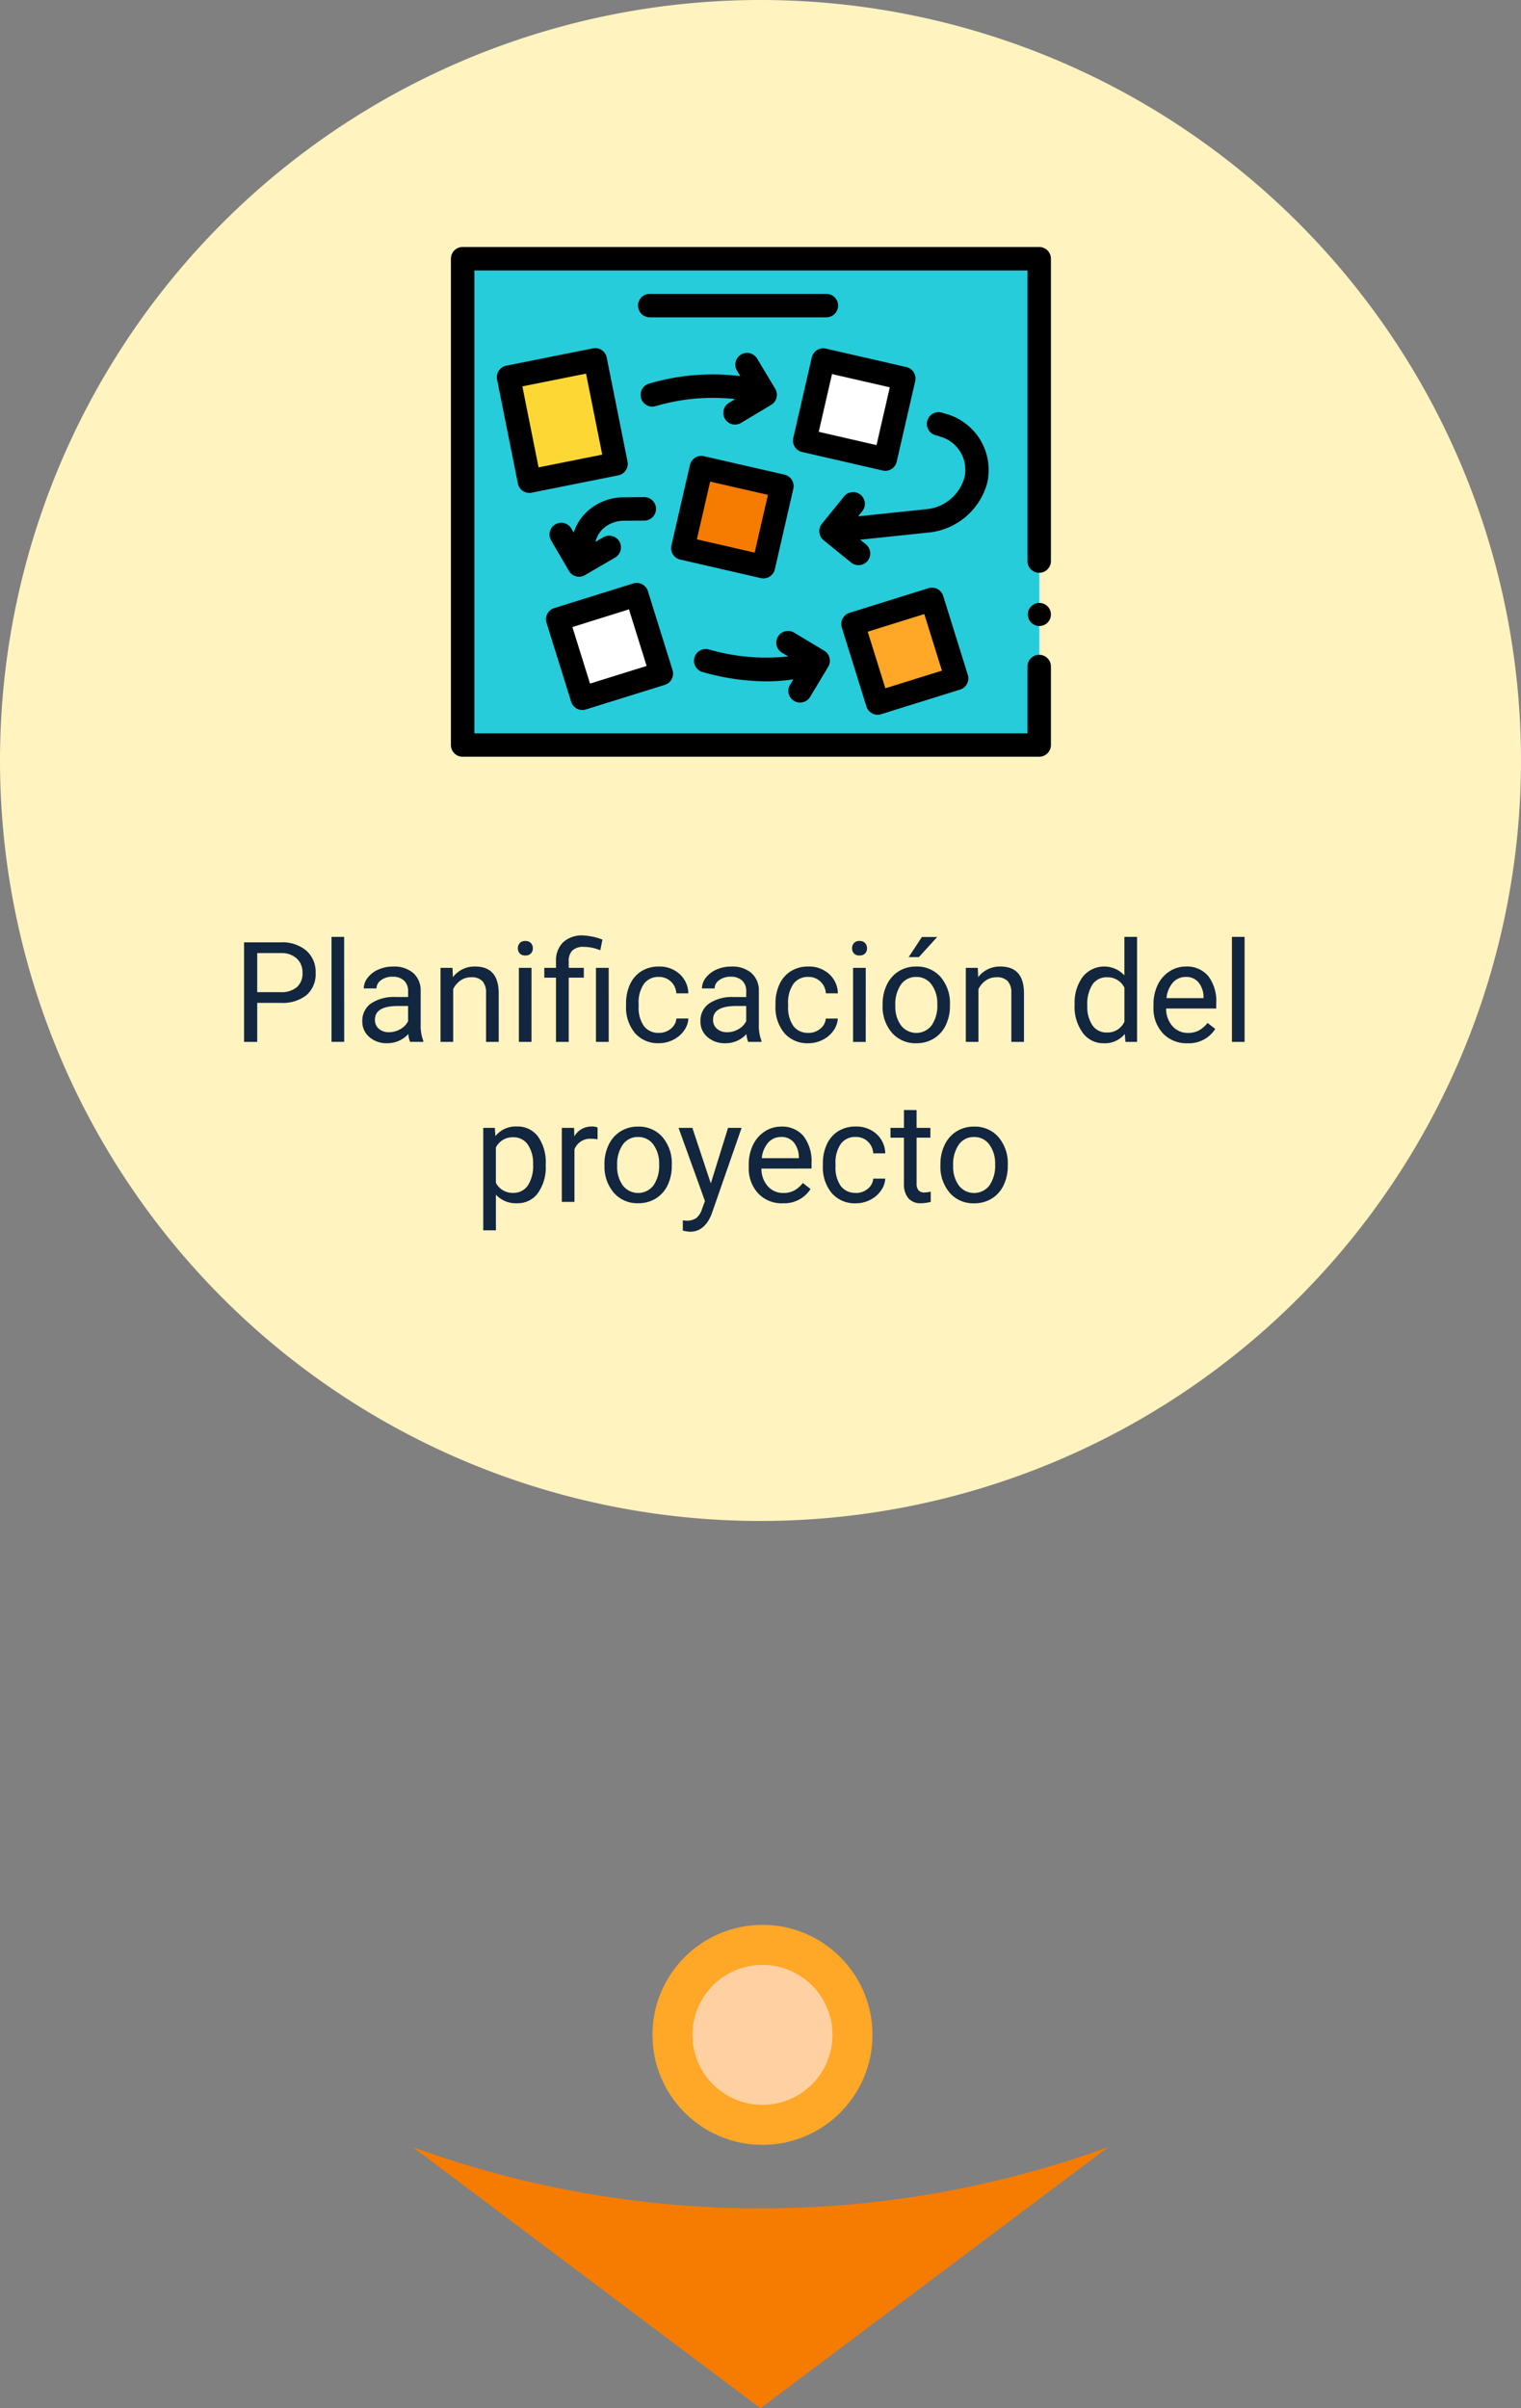 <svg xmlns="http://www.w3.org/2000/svg" width="152.098" height="240.825" viewBox="0 0 152.098 240.825">
  <rect x="0" y="0" width="152.098" height="240.825" fill="#808080" stroke="none"/>
  <g id="Grupo_120361" data-name="Grupo 120361" transform="translate(-621.613 -4797.512)">
    <path id="Trazado_166800" data-name="Trazado 166800" d="M266.39,749.862a101.111,101.111,0,0,1-34.8-6.137l34.8,26.128,34.8-26.128a101.111,101.111,0,0,1-34.8,6.137" transform="translate(431.271 4268.484)" fill="#f57c00"/>
    <path id="Trazado_166796" data-name="Trazado 166796" d="M937.908,169.393a76.049,76.049,0,1,1-76.049-76.049,76.049,76.049,0,0,1,76.049,76.049" transform="translate(-164.197 4704.168)" fill="#fff3bf"/>
    <circle id="Elipse_4266" data-name="Elipse 4266" cx="11" cy="11" r="11" transform="translate(686.859 4990)" fill="#ffa726"/>
    <circle id="Elipse_4267" data-name="Elipse 4267" cx="7" cy="7" r="7" transform="translate(690.859 4994)" fill="#ffd1a2"/>
    <path id="Trazado_181409" data-name="Trazado 181409" d="M3.332,9.1V13H2.019V3.047H5.69a3.688,3.688,0,0,1,2.56.834,2.827,2.827,0,0,1,.926,2.208,2.79,2.79,0,0,1-.906,2.232A3.853,3.853,0,0,1,5.676,9.1Zm0-1.073H5.69a2.358,2.358,0,0,0,1.613-.5A1.815,1.815,0,0,0,7.864,6.1,1.876,1.876,0,0,0,7.3,4.675,2.209,2.209,0,0,0,5.765,4.12H3.332Zm8.7,4.97H10.762V2.5h1.265Zm6.59,0a2.657,2.657,0,0,1-.178-.779,2.822,2.822,0,0,1-2.105.916,2.611,2.611,0,0,1-1.794-.619,2,2,0,0,1-.7-1.569,2.091,2.091,0,0,1,.878-1.794,4.142,4.142,0,0,1,2.471-.639h1.23V7.935a1.42,1.42,0,0,0-.4-1.056,1.593,1.593,0,0,0-1.169-.393,1.844,1.844,0,0,0-1.135.342,1.007,1.007,0,0,0-.458.827H13.989a1.745,1.745,0,0,1,.393-1.07,2.683,2.683,0,0,1,1.066-.817,3.588,3.588,0,0,1,1.48-.3,2.924,2.924,0,0,1,2,.639,2.306,2.306,0,0,1,.752,1.76v3.4a4.162,4.162,0,0,0,.26,1.62V13Zm-2.1-.964a2.223,2.223,0,0,0,1.128-.308,1.861,1.861,0,0,0,.772-.8V9.411h-.991q-2.324,0-2.324,1.36a1.151,1.151,0,0,0,.4.93A1.524,1.524,0,0,0,16.518,12.036ZM22.862,5.6l.041.93a2.7,2.7,0,0,1,2.215-1.066q2.345,0,2.365,2.646V13H26.218V8.105a1.7,1.7,0,0,0-.366-1.183,1.466,1.466,0,0,0-1.118-.383,1.825,1.825,0,0,0-1.08.328,2.228,2.228,0,0,0-.725.861V13H21.666V5.6Zm7.9,7.4H29.5V5.6h1.265ZM29.4,3.642a.755.755,0,0,1,.188-.52.706.706,0,0,1,.557-.212.717.717,0,0,1,.561.212.747.747,0,0,1,.191.52.722.722,0,0,1-.191.513.73.73,0,0,1-.561.205.718.718,0,0,1-.557-.205A.73.73,0,0,1,29.4,3.642ZM33.211,13V6.581H32.042V5.6h1.169V4.975a2.57,2.57,0,0,1,.708-1.928,2.744,2.744,0,0,1,2-.69,6.021,6.021,0,0,1,1.935.417L37.641,3.84A4.382,4.382,0,0,0,36.014,3.5a1.592,1.592,0,0,0-1.172.366,1.508,1.508,0,0,0-.359,1.1V5.6h1.511v.978H34.483V13Zm5.271,0H37.21V5.6h1.271Zm5.024-.9a1.822,1.822,0,0,0,1.183-.41,1.443,1.443,0,0,0,.561-1.025h1.2a2.293,2.293,0,0,1-.437,1.21,2.881,2.881,0,0,1-1.077.916,3.107,3.107,0,0,1-1.425.342,3.047,3.047,0,0,1-2.4-1.008,4.016,4.016,0,0,1-.892-2.758V9.158a4.453,4.453,0,0,1,.4-1.921,3.02,3.02,0,0,1,1.138-1.306A3.233,3.233,0,0,1,43.5,5.467a2.966,2.966,0,0,1,2.068.745,2.663,2.663,0,0,1,.878,1.935h-1.2a1.743,1.743,0,0,0-.543-1.179A1.691,1.691,0,0,0,43.5,6.506a1.77,1.77,0,0,0-1.494.694,3.259,3.259,0,0,0-.53,2.006v.239A3.194,3.194,0,0,0,42,11.414,1.779,1.779,0,0,0,43.506,12.1Zm8.928.9a2.657,2.657,0,0,1-.178-.779,2.822,2.822,0,0,1-2.105.916,2.611,2.611,0,0,1-1.794-.619,2,2,0,0,1-.7-1.569,2.091,2.091,0,0,1,.878-1.794,4.142,4.142,0,0,1,2.471-.639h1.23V7.935a1.42,1.42,0,0,0-.4-1.056,1.593,1.593,0,0,0-1.169-.393,1.844,1.844,0,0,0-1.135.342,1.007,1.007,0,0,0-.458.827H47.806a1.745,1.745,0,0,1,.393-1.07,2.683,2.683,0,0,1,1.066-.817,3.588,3.588,0,0,1,1.48-.3,2.924,2.924,0,0,1,2,.639,2.306,2.306,0,0,1,.752,1.76v3.4a4.162,4.162,0,0,0,.26,1.62V13Zm-2.1-.964a2.223,2.223,0,0,0,1.128-.308,1.861,1.861,0,0,0,.772-.8V9.411h-.991q-2.324,0-2.324,1.36a1.151,1.151,0,0,0,.4.93A1.524,1.524,0,0,0,50.335,12.036Zm8.114.068a1.822,1.822,0,0,0,1.183-.41,1.443,1.443,0,0,0,.561-1.025h1.2a2.293,2.293,0,0,1-.437,1.21,2.881,2.881,0,0,1-1.077.916,3.107,3.107,0,0,1-1.425.342,3.047,3.047,0,0,1-2.4-1.008,4.016,4.016,0,0,1-.892-2.758V9.158a4.453,4.453,0,0,1,.4-1.921,3.02,3.02,0,0,1,1.138-1.306,3.233,3.233,0,0,1,1.753-.465,2.966,2.966,0,0,1,2.068.745,2.663,2.663,0,0,1,.878,1.935h-1.2a1.743,1.743,0,0,0-.543-1.179,1.691,1.691,0,0,0-1.207-.461,1.77,1.77,0,0,0-1.494.694,3.259,3.259,0,0,0-.53,2.006v.239a3.194,3.194,0,0,0,.526,1.969A1.779,1.779,0,0,0,58.45,12.1Zm5.735.9H62.92V5.6h1.265ZM62.818,3.642a.755.755,0,0,1,.188-.52.706.706,0,0,1,.557-.212.717.717,0,0,1,.561.212.747.747,0,0,1,.191.52.722.722,0,0,1-.191.513.73.73,0,0,1-.561.205.718.718,0,0,1-.557-.205A.73.73,0,0,1,62.818,3.642Zm3.056,5.592A4.369,4.369,0,0,1,66.3,7.278a3.187,3.187,0,0,1,1.189-1.34,3.238,3.238,0,0,1,1.74-.472,3.119,3.119,0,0,1,2.444,1.046,4.024,4.024,0,0,1,.933,2.782v.089a4.407,4.407,0,0,1-.414,1.938,3.14,3.14,0,0,1-1.183,1.336,3.275,3.275,0,0,1-1.767.479,3.111,3.111,0,0,1-2.437-1.046,4,4,0,0,1-.933-2.769Zm1.271.15a3.164,3.164,0,0,0,.571,1.976,1.934,1.934,0,0,0,3.059-.01,3.46,3.46,0,0,0,.567-2.116,3.159,3.159,0,0,0-.578-1.972,1.836,1.836,0,0,0-1.535-.755,1.816,1.816,0,0,0-1.511.745A3.435,3.435,0,0,0,67.145,9.384ZM69.8,2.514h1.531L69.5,4.523l-1.019,0ZM75.389,5.6l.041.93a2.7,2.7,0,0,1,2.215-1.066q2.345,0,2.365,2.646V13H78.746V8.105a1.7,1.7,0,0,0-.366-1.183,1.466,1.466,0,0,0-1.118-.383,1.825,1.825,0,0,0-1.08.328,2.228,2.228,0,0,0-.725.861V13H74.193V5.6ZM85.076,9.24A4.333,4.333,0,0,1,85.882,6.5a2.745,2.745,0,0,1,4.17-.147V2.5h1.265V13H90.155l-.062-.793a2.575,2.575,0,0,1-2.112.93,2.526,2.526,0,0,1-2.1-1.053,4.382,4.382,0,0,1-.81-2.748Zm1.265.144a3.281,3.281,0,0,0,.52,1.969,1.68,1.68,0,0,0,1.436.711,1.845,1.845,0,0,0,1.757-1.08v-3.4A1.859,1.859,0,0,0,88.309,6.54a1.687,1.687,0,0,0-1.449.718A3.612,3.612,0,0,0,86.34,9.384Zm10.008,3.753a3.232,3.232,0,0,1-2.447-.988,3.666,3.666,0,0,1-.943-2.642V9.274a4.438,4.438,0,0,1,.42-1.965,3.28,3.28,0,0,1,1.176-1.354,2.956,2.956,0,0,1,1.637-.489,2.77,2.77,0,0,1,2.242.95,4.114,4.114,0,0,1,.8,2.721v.526H94.222a2.629,2.629,0,0,0,.639,1.767,2.009,2.009,0,0,0,1.555.673,2.2,2.2,0,0,0,1.135-.273,2.851,2.851,0,0,0,.813-.725l.772.6A3.106,3.106,0,0,1,96.348,13.137Zm-.157-6.631a1.687,1.687,0,0,0-1.285.557,2.708,2.708,0,0,0-.643,1.562h3.705v-.1a2.409,2.409,0,0,0-.52-1.494A1.588,1.588,0,0,0,96.191,6.506ZM102.07,13h-1.265V2.5h1.265ZM32.186,25.384a4.429,4.429,0,0,1-.772,2.721,2.476,2.476,0,0,1-2.092,1.032,2.713,2.713,0,0,1-2.119-.854v3.562H25.938V21.6h1.155l.062.82a2.605,2.605,0,0,1,2.146-.957,2.522,2.522,0,0,1,2.109,1,4.477,4.477,0,0,1,.776,2.8Zm-1.265-.144a3.268,3.268,0,0,0-.533-1.976,1.718,1.718,0,0,0-1.463-.725A1.859,1.859,0,0,0,27.2,23.559v3.534A1.863,1.863,0,0,0,28.939,28.1a1.71,1.71,0,0,0,1.446-.721A3.567,3.567,0,0,0,30.921,25.24Zm6.446-2.5a3.79,3.79,0,0,0-.622-.048,1.667,1.667,0,0,0-1.688,1.06V29H33.792V21.6h1.23l.021.854a1.969,1.969,0,0,1,1.764-.991,1.292,1.292,0,0,1,.561.1Zm.69,2.5a4.369,4.369,0,0,1,.427-1.955,3.187,3.187,0,0,1,1.189-1.34,3.238,3.238,0,0,1,1.74-.472,3.119,3.119,0,0,1,2.444,1.046,4.024,4.024,0,0,1,.933,2.782v.089a4.407,4.407,0,0,1-.414,1.938A3.14,3.14,0,0,1,43.2,28.658a3.275,3.275,0,0,1-1.767.479,3.111,3.111,0,0,1-2.437-1.046,4,4,0,0,1-.933-2.769Zm1.271.15a3.164,3.164,0,0,0,.571,1.976,1.934,1.934,0,0,0,3.059-.01,3.46,3.46,0,0,0,.567-2.116,3.159,3.159,0,0,0-.578-1.972,1.836,1.836,0,0,0-1.535-.755,1.816,1.816,0,0,0-1.511.745A3.434,3.434,0,0,0,39.33,25.384Zm9.365,1.764L50.417,21.6h1.354L48.8,30.142q-.69,1.846-2.194,1.846l-.239-.021-.472-.089V30.853l.342.027a1.683,1.683,0,0,0,1-.26,1.88,1.88,0,0,0,.591-.95l.28-.752L45.468,21.6h1.381Zm7.185,1.989a3.232,3.232,0,0,1-2.447-.988,3.666,3.666,0,0,1-.943-2.642v-.232a4.438,4.438,0,0,1,.42-1.965,3.279,3.279,0,0,1,1.176-1.354,2.956,2.956,0,0,1,1.637-.489,2.77,2.77,0,0,1,2.242.95,4.114,4.114,0,0,1,.8,2.721v.526H53.753a2.629,2.629,0,0,0,.639,1.767,2.009,2.009,0,0,0,1.555.673,2.2,2.2,0,0,0,1.135-.273,2.851,2.851,0,0,0,.813-.725l.772.6A3.106,3.106,0,0,1,55.879,29.137Zm-.157-6.631a1.687,1.687,0,0,0-1.285.557,2.708,2.708,0,0,0-.643,1.562H57.5v-.1a2.409,2.409,0,0,0-.52-1.494A1.588,1.588,0,0,0,55.722,22.506Zm7.472,5.6a1.822,1.822,0,0,0,1.183-.41,1.443,1.443,0,0,0,.561-1.025h1.2a2.293,2.293,0,0,1-.437,1.21,2.882,2.882,0,0,1-1.077.916,3.107,3.107,0,0,1-1.425.342,3.047,3.047,0,0,1-2.4-1.008A4.016,4.016,0,0,1,59.9,25.37v-.212a4.453,4.453,0,0,1,.4-1.921,3.02,3.02,0,0,1,1.138-1.306,3.233,3.233,0,0,1,1.753-.465,2.966,2.966,0,0,1,2.068.745,2.663,2.663,0,0,1,.878,1.935h-1.2a1.743,1.743,0,0,0-.543-1.179,1.691,1.691,0,0,0-1.207-.461,1.77,1.77,0,0,0-1.494.694,3.259,3.259,0,0,0-.53,2.006v.239a3.194,3.194,0,0,0,.526,1.969A1.779,1.779,0,0,0,63.194,28.1Zm6.077-8.292V21.6h1.381v.978H69.271v4.593a1.027,1.027,0,0,0,.185.667.777.777,0,0,0,.629.222,3.062,3.062,0,0,0,.6-.082V29a3.688,3.688,0,0,1-.971.136,1.575,1.575,0,0,1-1.278-.513,2.2,2.2,0,0,1-.431-1.456V22.581H66.66V21.6h1.347V19.813Zm2.386,5.421a4.369,4.369,0,0,1,.427-1.955,3.187,3.187,0,0,1,1.189-1.34,3.238,3.238,0,0,1,1.74-.472,3.119,3.119,0,0,1,2.444,1.046,4.024,4.024,0,0,1,.933,2.782v.089a4.407,4.407,0,0,1-.414,1.938,3.14,3.14,0,0,1-1.183,1.336,3.275,3.275,0,0,1-1.767.479,3.111,3.111,0,0,1-2.437-1.046,4,4,0,0,1-.933-2.769Zm1.271.15a3.164,3.164,0,0,0,.571,1.976,1.934,1.934,0,0,0,3.059-.01,3.46,3.46,0,0,0,.567-2.116,3.159,3.159,0,0,0-.578-1.972,1.836,1.836,0,0,0-1.535-.755,1.816,1.816,0,0,0-1.511.745A3.434,3.434,0,0,0,72.928,25.384Z" transform="translate(644 4888.7)" fill="#12263f"/>
    <g id="moodboard" transform="translate(666.704 4783.713)">
      <path id="Trazado_104045" data-name="Trazado 104045" d="M0,0H57.656V48.633H0Z" transform="translate(58.828 88.305) rotate(180)" fill="#26ccda"/>
      <path id="Trazado_104046" data-name="Trazado 104046" d="M0,0H8.837V10.6H0Z" transform="matrix(0.981, -0.196, 0.196, 0.981, 5.766, 51.526)" fill="#fdd835"/>
      <path id="Trazado_104047" data-name="Trazado 104047" d="M0,0H8.271V8.271H0Z" transform="translate(37.242 49.813) rotate(12.939)" fill="#fff"/>
      <path id="Trazado_104048" data-name="Trazado 104048" d="M0,0H8.271V8.271H0Z" transform="translate(25.048 60.569) rotate(12.939)" fill="#f57c00"/>
      <path id="Trazado_104049" data-name="Trazado 104049" d="M0,0H8.271V8.271H0Z" transform="translate(10.692 75.744) rotate(-17.33)" fill="#fff"/>
      <path id="Trazado_104050" data-name="Trazado 104050" d="M0,0H8.271V8.271H0Z" transform="translate(40.235 76.208) rotate(-17.33)" fill="#ffa726"/>
      <g id="Grupo_56564" data-name="Grupo 56564" transform="translate(0 38.5)">
        <circle id="Elipse_4158" data-name="Elipse 4158" cx="1.154" cy="1.154" r="1.154" transform="translate(57.692 35.592)"/>
        <path id="Trazado_104051" data-name="Trazado 104051" d="M59.657,38.843a1.18,1.18,0,0,0-.828-.343H1.172A1.172,1.172,0,0,0,0,39.672V88.3a1.172,1.172,0,0,0,1.172,1.172H58.828A1.173,1.173,0,0,0,60,88.3V80.453a1.172,1.172,0,0,0-2.344,0h0v6.68H2.344V40.844H57.656V69.906a1.172,1.172,0,1,0,2.344,0V39.672A1.18,1.18,0,0,0,59.657,38.843Z" transform="translate(0 -38.5)"/>
        <path id="Trazado_104052" data-name="Trazado 104052" d="M50.185,125.729a1.172,1.172,0,0,0-1.379-.919l-8.665,1.734a1.172,1.172,0,0,0-.919,1.379l2.08,10.4a1.171,1.171,0,0,0,1.379.919l8.665-1.734a1.172,1.172,0,0,0,.919-1.379Zm-6.815,10.983-1.621-8.1,6.367-1.274,1.621,8.1Z" transform="translate(-34.605 -114.675)"/>
        <path id="Trazado_104053" data-name="Trazado 104053" d="M294.3,125.114a1.172,1.172,0,0,0-.52.731l-1.852,8.061a1.172,1.172,0,0,0,.88,1.4l8.061,1.851a1.17,1.17,0,0,0,1.4-.88l1.852-8.061a1.172,1.172,0,0,0-.88-1.4l-8.061-1.852A1.173,1.173,0,0,0,294.3,125.114Zm7.279,3.724-1.327,5.777-5.777-1.327,1.327-5.777Z" transform="translate(-257.692 -114.806)"/>
        <path id="Trazado_104054" data-name="Trazado 104054" d="M188.812,227.075l8.061,1.851a1.17,1.17,0,0,0,1.4-.88l1.852-8.061a1.172,1.172,0,0,0-.88-1.4l-8.061-1.851a1.172,1.172,0,0,0-1.4.88l-1.851,8.061a1.172,1.172,0,0,0,.88,1.4Zm2.994-7.8,5.777,1.327-1.327,5.777-5.777-1.327Z" transform="translate(-165.883 -195.817)"/>
        <path id="Trazado_104055" data-name="Trazado 104055" d="M83.651,337.07a1.172,1.172,0,0,0,1.468.77l7.9-2.463a1.172,1.172,0,0,0,.77-1.468l-2.463-7.9a1.172,1.172,0,0,0-1.468-.77l-7.9,2.463a1.172,1.172,0,0,0-.77,1.468Zm5.781-9.24,1.765,5.658-5.658,1.765L83.774,329.6Z" transform="translate(-71.627 -291.594)"/>
        <path id="Trazado_104056" data-name="Trazado 104056" d="M341.854,329.242l-7.9,2.463a1.172,1.172,0,0,0-.77,1.468l2.463,7.9a1.171,1.171,0,0,0,1.468.77l7.9-2.463a1.171,1.171,0,0,0,.77-1.468l-2.463-7.9A1.171,1.171,0,0,0,341.854,329.242Zm-4.314,10.01-1.765-5.658,5.658-1.765,1.765,5.658Z" transform="translate(-294.096 -295.123)"/>
        <path id="Trazado_104057" data-name="Trazado 104057" d="M178.5,78.5H160.839a1.172,1.172,0,0,0,0,2.344H178.5a1.172,1.172,0,1,0,0-2.344Z" transform="translate(-140.956 -73.813)"/>
        <path id="Trazado_104058" data-name="Trazado 104058" d="M170.417,135.482a1.171,1.171,0,0,0,1.608.4l3.015-1.809a1.172,1.172,0,0,0,.4-1.608l-1.809-3.014a1.172,1.172,0,0,0-2.01,1.206l.329.549a22.359,22.359,0,0,0-9.139.753,1.172,1.172,0,1,0,.712,2.233,20.365,20.365,0,0,1,7.919-.694l-.624.375A1.172,1.172,0,0,0,170.417,135.482Z" transform="translate(-143.012 -118.292)"/>
        <path id="Trazado_104059" data-name="Trazado 104059" d="M217.24,373.093a1.171,1.171,0,0,0,1.608-.4l1.809-3.014a1.172,1.172,0,0,0-.4-1.608l-3.014-1.809a1.172,1.172,0,0,0-1.206,2.01l.622.373a20.514,20.514,0,0,1-7.918-.692,1.172,1.172,0,0,0-.711,2.233,23.44,23.44,0,0,0,6.473.951,17.3,17.3,0,0,0,2.667-.2l-.33.549A1.172,1.172,0,0,0,217.24,373.093Z" transform="translate(-182.929 -327.703)"/>
        <path id="Trazado_104060" data-name="Trazado 104060" d="M327.2,179.725l-.585-.178a1.172,1.172,0,1,0-.682,2.242l.585.178a3.439,3.439,0,0,1,2.318,4.055,4.367,4.367,0,0,1-3.682,3.157l-6.955.729.416-.514a1.172,1.172,0,1,0-1.821-1.476l-2.213,2.731a1.172,1.172,0,0,0,.173,1.648l2.731,2.214a1.172,1.172,0,1,0,1.475-1.821l-.553-.448,6.991-.732a6.766,6.766,0,0,0,5.7-4.89,5.829,5.829,0,0,0-3.9-6.9Z" transform="translate(-277.483 -162.973)"/>
        <path id="Trazado_104061" data-name="Trazado 104061" d="M91.629,251.969a5.393,5.393,0,0,0-3.495,1.278,4.911,4.911,0,0,0-1.505,2.251l-.225-.386a1.172,1.172,0,1,0-2.025,1.18l1.77,3.037a1.171,1.171,0,0,0,1.6.422l3.037-1.77a1.172,1.172,0,0,0-1.18-2.025l-.8.467a2.56,2.56,0,0,1,.855-1.4,3.047,3.047,0,0,1,1.978-.71c.352,0,1.512-.014,2.052-.017a1.172,1.172,0,0,0-.008-2.344h-.008Z" transform="translate(-74.35 -226.938)"/>
      </g>
    </g>
  </g>
</svg>
